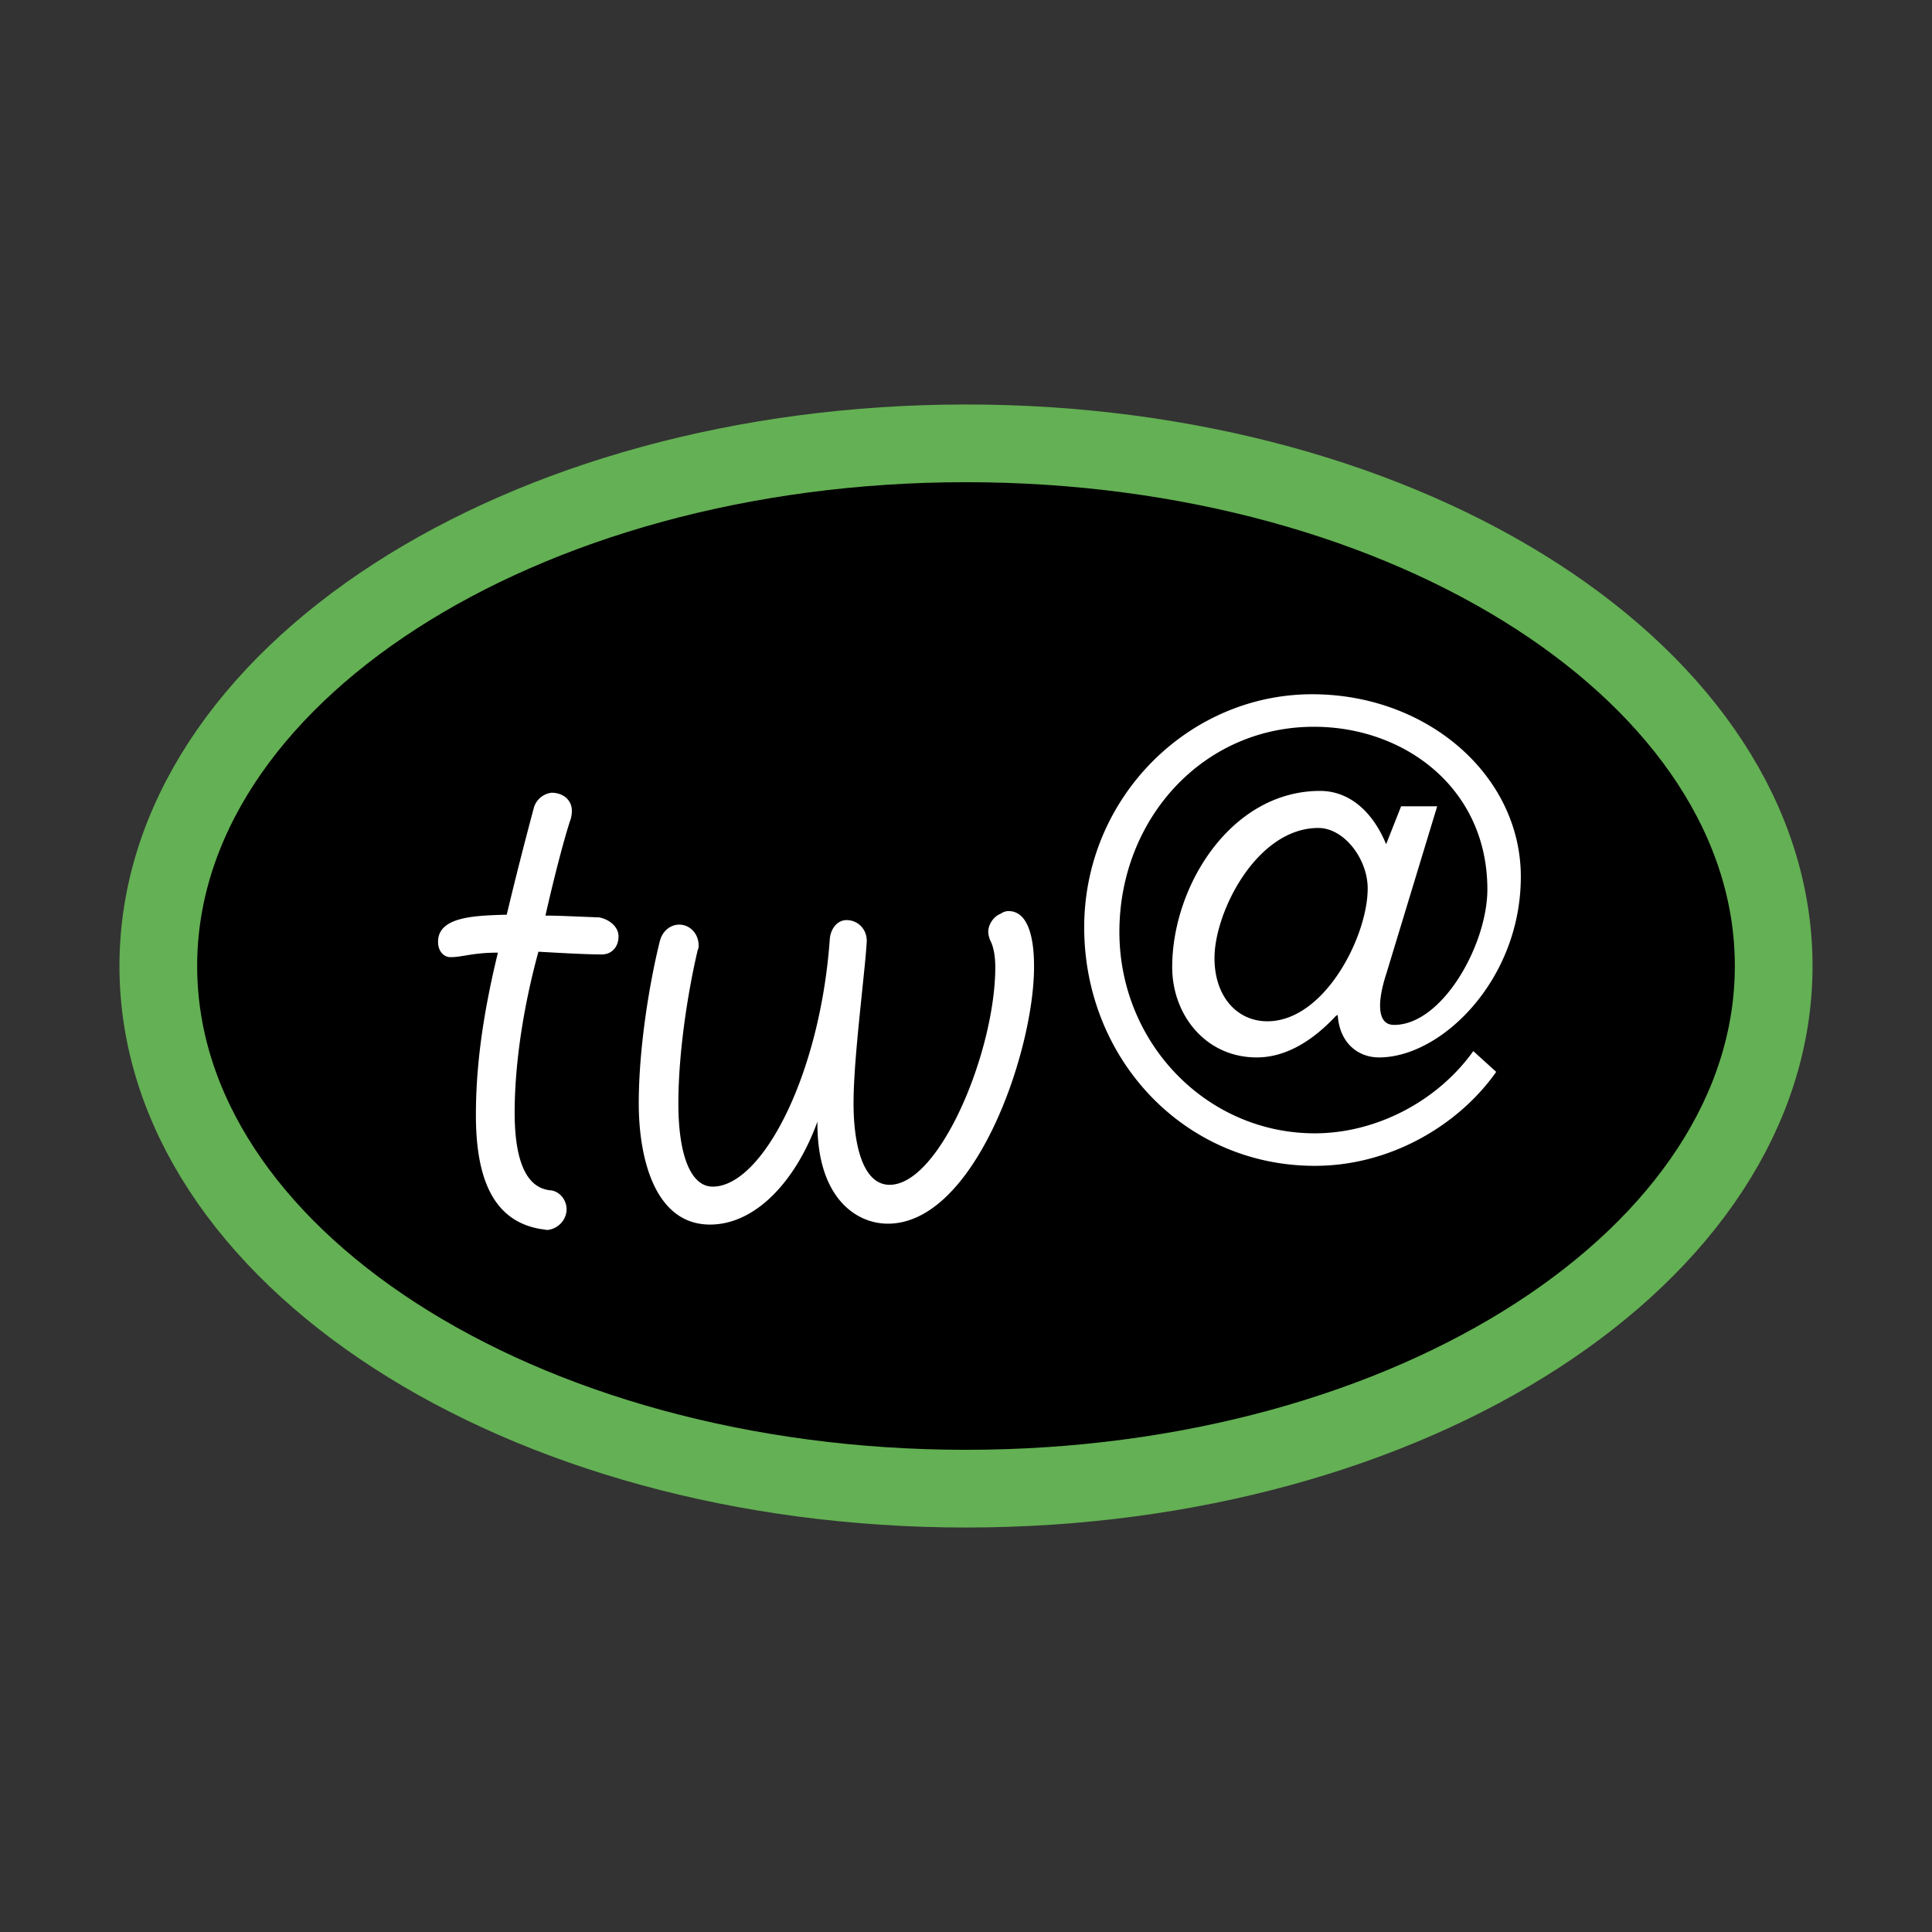 <svg xmlns="http://www.w3.org/2000/svg" width="2500" height="2500" viewBox="0 0 192.756 192.756"><rect x="0" y="0" width="192.756" height="192.756" fill="#333333" stroke="none"/><g fill-rule="evenodd" clip-rule="evenodd"><path fill="#fff" fill-opacity="0" d="M0 0h192.756v192.756H0V0z"/><path d="M176.961 96.378c0 28.8-36.078 52.146-80.583 52.146-44.504 0-80.583-23.346-80.583-52.146 0-28.799 36.078-52.146 80.583-52.146 44.505 0 80.583 23.347 80.583 52.146z" stroke="#64b054" stroke-width="7.753" stroke-miterlimit="2.613"/><path d="M54.596 122.715c-.088 0-.527-.088-.615-.088-4.392-.723-6.5-4.418-6.5-11.357 0-4.328.528-9.375 2.196-16.225-2.547 0-3.513.451-4.743.451-.615 0-1.229-.541-1.229-1.533 0-2.524 3.689-2.613 6.851-2.704a404.88 404.88 0 0 1 2.723-10.727 2.094 2.094 0 0 1 1.756-1.441c1.142 0 2.021.721 2.021 1.803 0 .36-.088.811-.177.991-.877 2.704-2.019 7.481-2.458 9.464 1.229 0 2.986.089 5.357.18.966.18 1.932.901 1.932 1.893 0 1.082-.702 1.803-1.668 1.803-1.668 0-4.655-.18-6.324-.271-1.581 5.768-2.371 11.448-2.371 16.043 0 7.121 2.547 7.572 3.425 7.752.966 0 1.756.902 1.756 1.895 0 1.081-.879 1.983-1.932 2.071zM100.619 90.899c2.547 0 2.547 4.506 2.547 5.587 0 8.383-5.885 25.6-14.581 25.6-3.338 0-7.114-2.795-7.027-10.186-2.195 6.037-6.235 10.275-10.715 10.275-5.533 0-7.114-6.67-7.114-12.078 0-5.77 1.142-12.35 2.108-16.224.263-.992 1.054-1.623 1.933-1.623 1.053 0 1.932.902 1.932 2.073 0 .181 0 .271-.088.451-.878 3.696-1.933 9.915-1.933 15.323 0 5.137 1.23 8.293 3.425 8.293 4.919 0 10.716-11.088 11.682-24.698.088-1.082.79-1.893 1.669-1.893 1.142 0 2.02.901 2.02 2.074 0 .089-.088 1.441-.264 3.064-.439 4.416-1.054 9.645-1.054 13.16 0 3.967.878 8.111 3.601 8.111 5.006 0 10.54-13.34 10.54-21.723 0-1.081-.176-2.072-.527-2.704-.088-.27-.176-.54-.176-.812 0-.721.527-1.532 1.23-1.802.265-.178.528-.268.792-.268zM149.275 106.941c-3.602 5.139-10.363 9.375-18.094 9.375-13.086 0-23.01-10.727-23.01-23.795 0-12.89 10.363-23.255 22.748-23.255 11.504 0 20.814 8.112 20.814 18.208 0 10.274-7.904 18.026-14.141 18.026-2.107 0-3.951-1.441-4.127-4.236l-.178.09c-1.932 2.074-4.652 4.146-7.902 4.146-5.094 0-8.434-4.236-8.434-9.014 0-8.111 5.885-17.576 14.756-17.576 2.635 0 5.094 1.712 6.588 5.318l1.494-3.785h3.6l-5.094 16.766c-.791 2.434-1.055 5.047.791 5.047 4.83 0 9.309-8.022 9.309-13.521 0-10.095-8.256-16.224-17.303-16.224-11.154 0-19.41 9.284-19.41 20.46 0 11.087 8.695 20.101 19.498 20.101 6.061 0 12.209-3.154 15.811-8.203l2.284 2.072zM121.17 95.585c0 3.875 2.283 6.309 5.27 6.309 5.709 0 10.014-8.472 10.014-13.25 0-2.974-2.371-6.038-4.92-6.038-6.147.001-10.364 8.383-10.364 12.979z" fill="#fff"/></g></svg>
